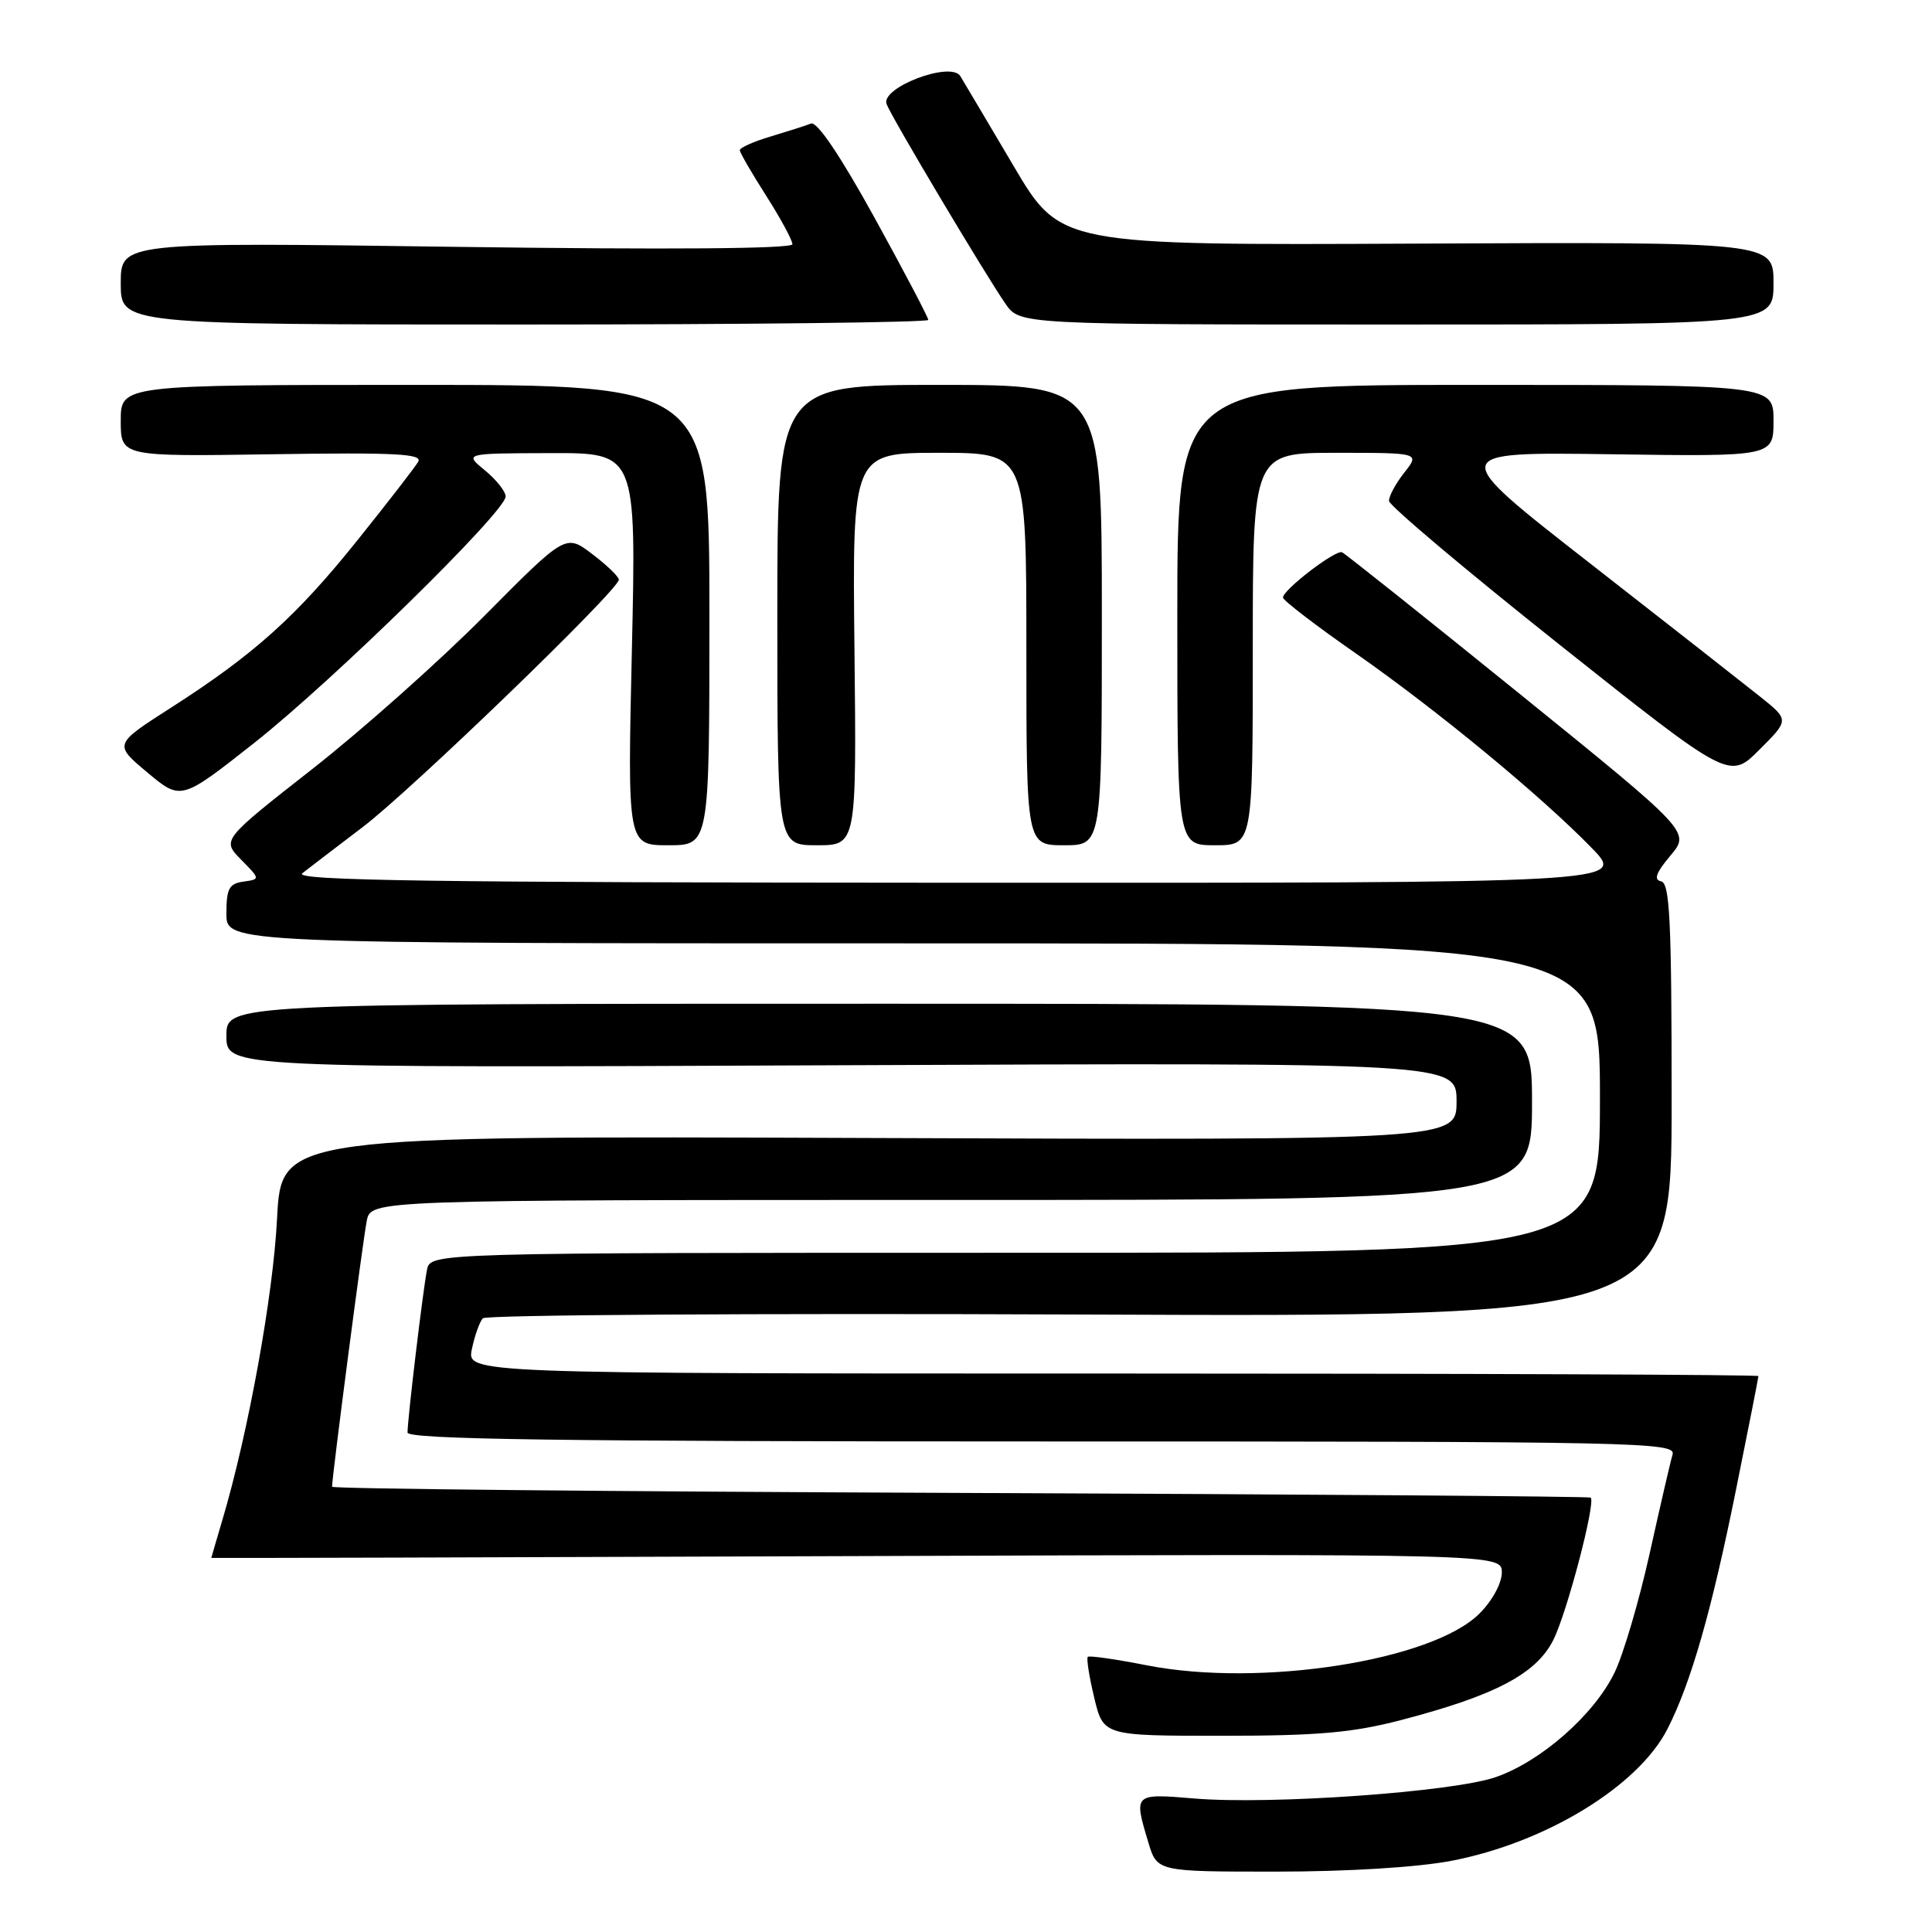 <?xml version="1.0" encoding="UTF-8" standalone="no"?>
<!DOCTYPE svg PUBLIC "-//W3C//DTD SVG 1.1//EN" "http://www.w3.org/Graphics/SVG/1.1/DTD/svg11.dtd" >
<svg xmlns="http://www.w3.org/2000/svg" xmlns:xlink="http://www.w3.org/1999/xlink" version="1.1" viewBox="0 0 256 256">
 <g >
 <path fill="currentColor"
d=" M 192.31 246.57 C 204.80 244.18 217.08 236.69 220.95 229.09 C 224.05 223.03 226.79 213.46 229.99 197.59 C 231.65 189.40 233.00 182.53 233.00 182.34 C 233.00 182.15 194.49 182.00 147.42 182.00 C 61.84 182.00 61.84 182.00 62.53 178.75 C 62.90 176.96 63.56 175.13 63.98 174.68 C 64.40 174.23 100.01 174.00 143.12 174.18 C 221.50 174.50 221.50 174.50 221.50 145.78 C 221.50 121.98 221.26 117.00 220.10 116.78 C 219.09 116.58 219.43 115.64 221.34 113.37 C 223.98 110.24 223.98 110.24 201.28 91.87 C 188.80 81.77 178.24 73.36 177.83 73.18 C 176.97 72.81 170.00 78.15 170.00 79.18 C 170.00 79.55 174.34 82.88 179.64 86.57 C 190.43 94.10 204.22 105.47 210.96 112.41 C 215.42 117.00 215.42 117.00 126.96 116.97 C 57.24 116.94 38.83 116.68 40.05 115.72 C 40.90 115.05 44.50 112.30 48.05 109.60 C 54.51 104.70 82.00 78.15 82.00 76.81 C 82.00 76.42 80.42 74.89 78.48 73.42 C 74.96 70.74 74.96 70.74 64.17 81.62 C 58.23 87.60 47.98 96.73 41.38 101.90 C 29.39 111.30 29.39 111.30 31.94 113.90 C 34.50 116.50 34.50 116.50 32.25 116.82 C 30.35 117.09 30.00 117.75 30.00 121.07 C 30.00 125.00 30.00 125.00 121.00 125.00 C 212.00 125.00 212.00 125.00 212.00 145.50 C 212.00 166.00 212.00 166.00 134.52 166.00 C 57.04 166.00 57.04 166.00 56.58 168.25 C 56.06 170.81 54.00 188.02 54.00 189.82 C 54.00 190.72 74.05 191.00 138.07 191.00 C 217.66 191.00 222.11 191.09 221.62 192.75 C 221.33 193.71 219.97 199.62 218.58 205.88 C 217.19 212.14 215.10 219.23 213.94 221.62 C 211.24 227.20 204.20 233.40 198.19 235.48 C 192.50 237.45 168.36 239.16 158.25 238.31 C 150.20 237.64 150.21 237.63 152.16 244.13 C 153.32 248.00 153.32 248.00 169.07 248.00 C 178.59 248.00 187.79 247.43 192.31 246.57 Z  M 185.56 227.94 C 198.06 224.69 203.54 221.82 205.81 217.33 C 207.61 213.78 211.46 199.13 210.78 198.44 C 210.61 198.28 173.02 198.00 127.24 197.82 C 81.46 197.64 44.00 197.28 44.00 197.00 C 44.00 195.64 48.11 164.14 48.60 161.75 C 49.16 159.00 49.16 159.00 126.08 159.00 C 203.00 159.00 203.00 159.00 203.00 146.00 C 203.00 133.00 203.00 133.00 116.50 133.00 C 30.00 133.00 30.00 133.00 30.00 137.25 C 30.00 141.50 30.00 141.50 111.50 141.15 C 193.00 140.81 193.00 140.81 193.00 145.94 C 193.00 151.08 193.00 151.08 115.14 150.79 C 37.27 150.50 37.27 150.50 36.71 161.50 C 36.19 171.72 32.90 189.85 29.46 201.43 C 28.66 204.14 28.00 206.39 28.00 206.43 C 28.00 206.47 66.47 206.36 113.50 206.19 C 199.00 205.89 199.00 205.89 199.00 208.37 C 199.00 209.78 197.73 212.12 196.04 213.80 C 189.78 220.06 167.02 223.61 152.00 220.67 C 147.88 219.86 144.34 219.35 144.14 219.54 C 143.94 219.74 144.32 222.17 144.99 224.95 C 146.20 230.00 146.20 230.00 161.91 230.00 C 174.55 230.00 179.18 229.60 185.56 227.94 Z  M 94.00 81.50 C 94.00 51.00 94.00 51.00 55.00 51.00 C 16.00 51.00 16.00 51.00 16.00 55.75 C 16.00 60.50 16.00 60.50 36.09 60.19 C 52.45 59.94 56.05 60.13 55.41 61.19 C 54.99 61.91 51.40 66.55 47.43 71.50 C 39.32 81.64 33.67 86.72 22.66 93.77 C 15.07 98.63 15.07 98.63 19.53 102.36 C 23.99 106.09 23.99 106.09 33.75 98.39 C 44.25 90.08 67.00 67.78 67.00 65.79 C 67.00 65.12 65.76 63.56 64.25 62.32 C 61.50 60.07 61.50 60.07 72.91 60.04 C 84.31 60.00 84.31 60.00 83.73 86.00 C 83.14 112.00 83.14 112.00 88.57 112.00 C 94.00 112.00 94.00 112.00 94.00 81.50 Z  M 113.22 86.00 C 112.94 60.00 112.94 60.00 124.47 60.00 C 136.00 60.00 136.00 60.00 136.00 86.00 C 136.00 112.00 136.00 112.00 141.00 112.00 C 146.00 112.00 146.00 112.00 146.00 81.50 C 146.00 51.00 146.00 51.00 124.50 51.00 C 103.00 51.00 103.00 51.00 103.00 81.50 C 103.00 112.00 103.00 112.00 108.25 112.00 C 113.50 112.00 113.50 112.00 113.22 86.00 Z  M 166.00 86.00 C 166.00 60.00 166.00 60.00 177.07 60.00 C 188.15 60.00 188.15 60.00 186.07 62.63 C 184.93 64.08 184.02 65.77 184.05 66.38 C 184.08 67.00 194.24 75.56 206.63 85.41 C 229.16 103.31 229.16 103.31 233.12 99.35 C 237.08 95.40 237.08 95.40 233.29 92.36 C 231.20 90.69 221.01 82.70 210.64 74.61 C 191.77 59.89 191.77 59.89 213.39 60.19 C 235.00 60.50 235.00 60.50 235.00 55.75 C 235.00 51.00 235.00 51.00 195.50 51.00 C 156.00 51.00 156.00 51.00 156.00 81.50 C 156.00 112.00 156.00 112.00 161.00 112.00 C 166.00 112.00 166.00 112.00 166.00 86.00 Z  M 123.00 42.39 C 123.00 42.05 119.79 35.95 115.87 28.83 C 111.36 20.65 108.27 16.07 107.47 16.37 C 106.78 16.64 104.36 17.41 102.10 18.09 C 99.85 18.76 98.01 19.58 98.03 19.91 C 98.04 20.23 99.61 22.95 101.53 25.95 C 103.44 28.95 105.00 31.84 105.00 32.36 C 105.00 32.97 88.60 33.09 60.50 32.71 C 16.00 32.09 16.00 32.09 16.00 37.55 C 16.00 43.00 16.00 43.00 69.50 43.00 C 98.92 43.00 123.00 42.72 123.00 42.39 Z  M 235.00 37.53 C 235.00 32.06 235.00 32.06 187.75 32.28 C 140.51 32.50 140.51 32.50 134.31 22.00 C 130.90 16.22 127.72 10.87 127.25 10.09 C 126.01 8.05 116.64 11.61 117.48 13.80 C 118.16 15.59 130.52 36.33 133.23 40.25 C 135.14 43.00 135.14 43.00 185.07 43.00 C 235.00 43.00 235.00 43.00 235.00 37.53 Z "/>
</g>
</svg>